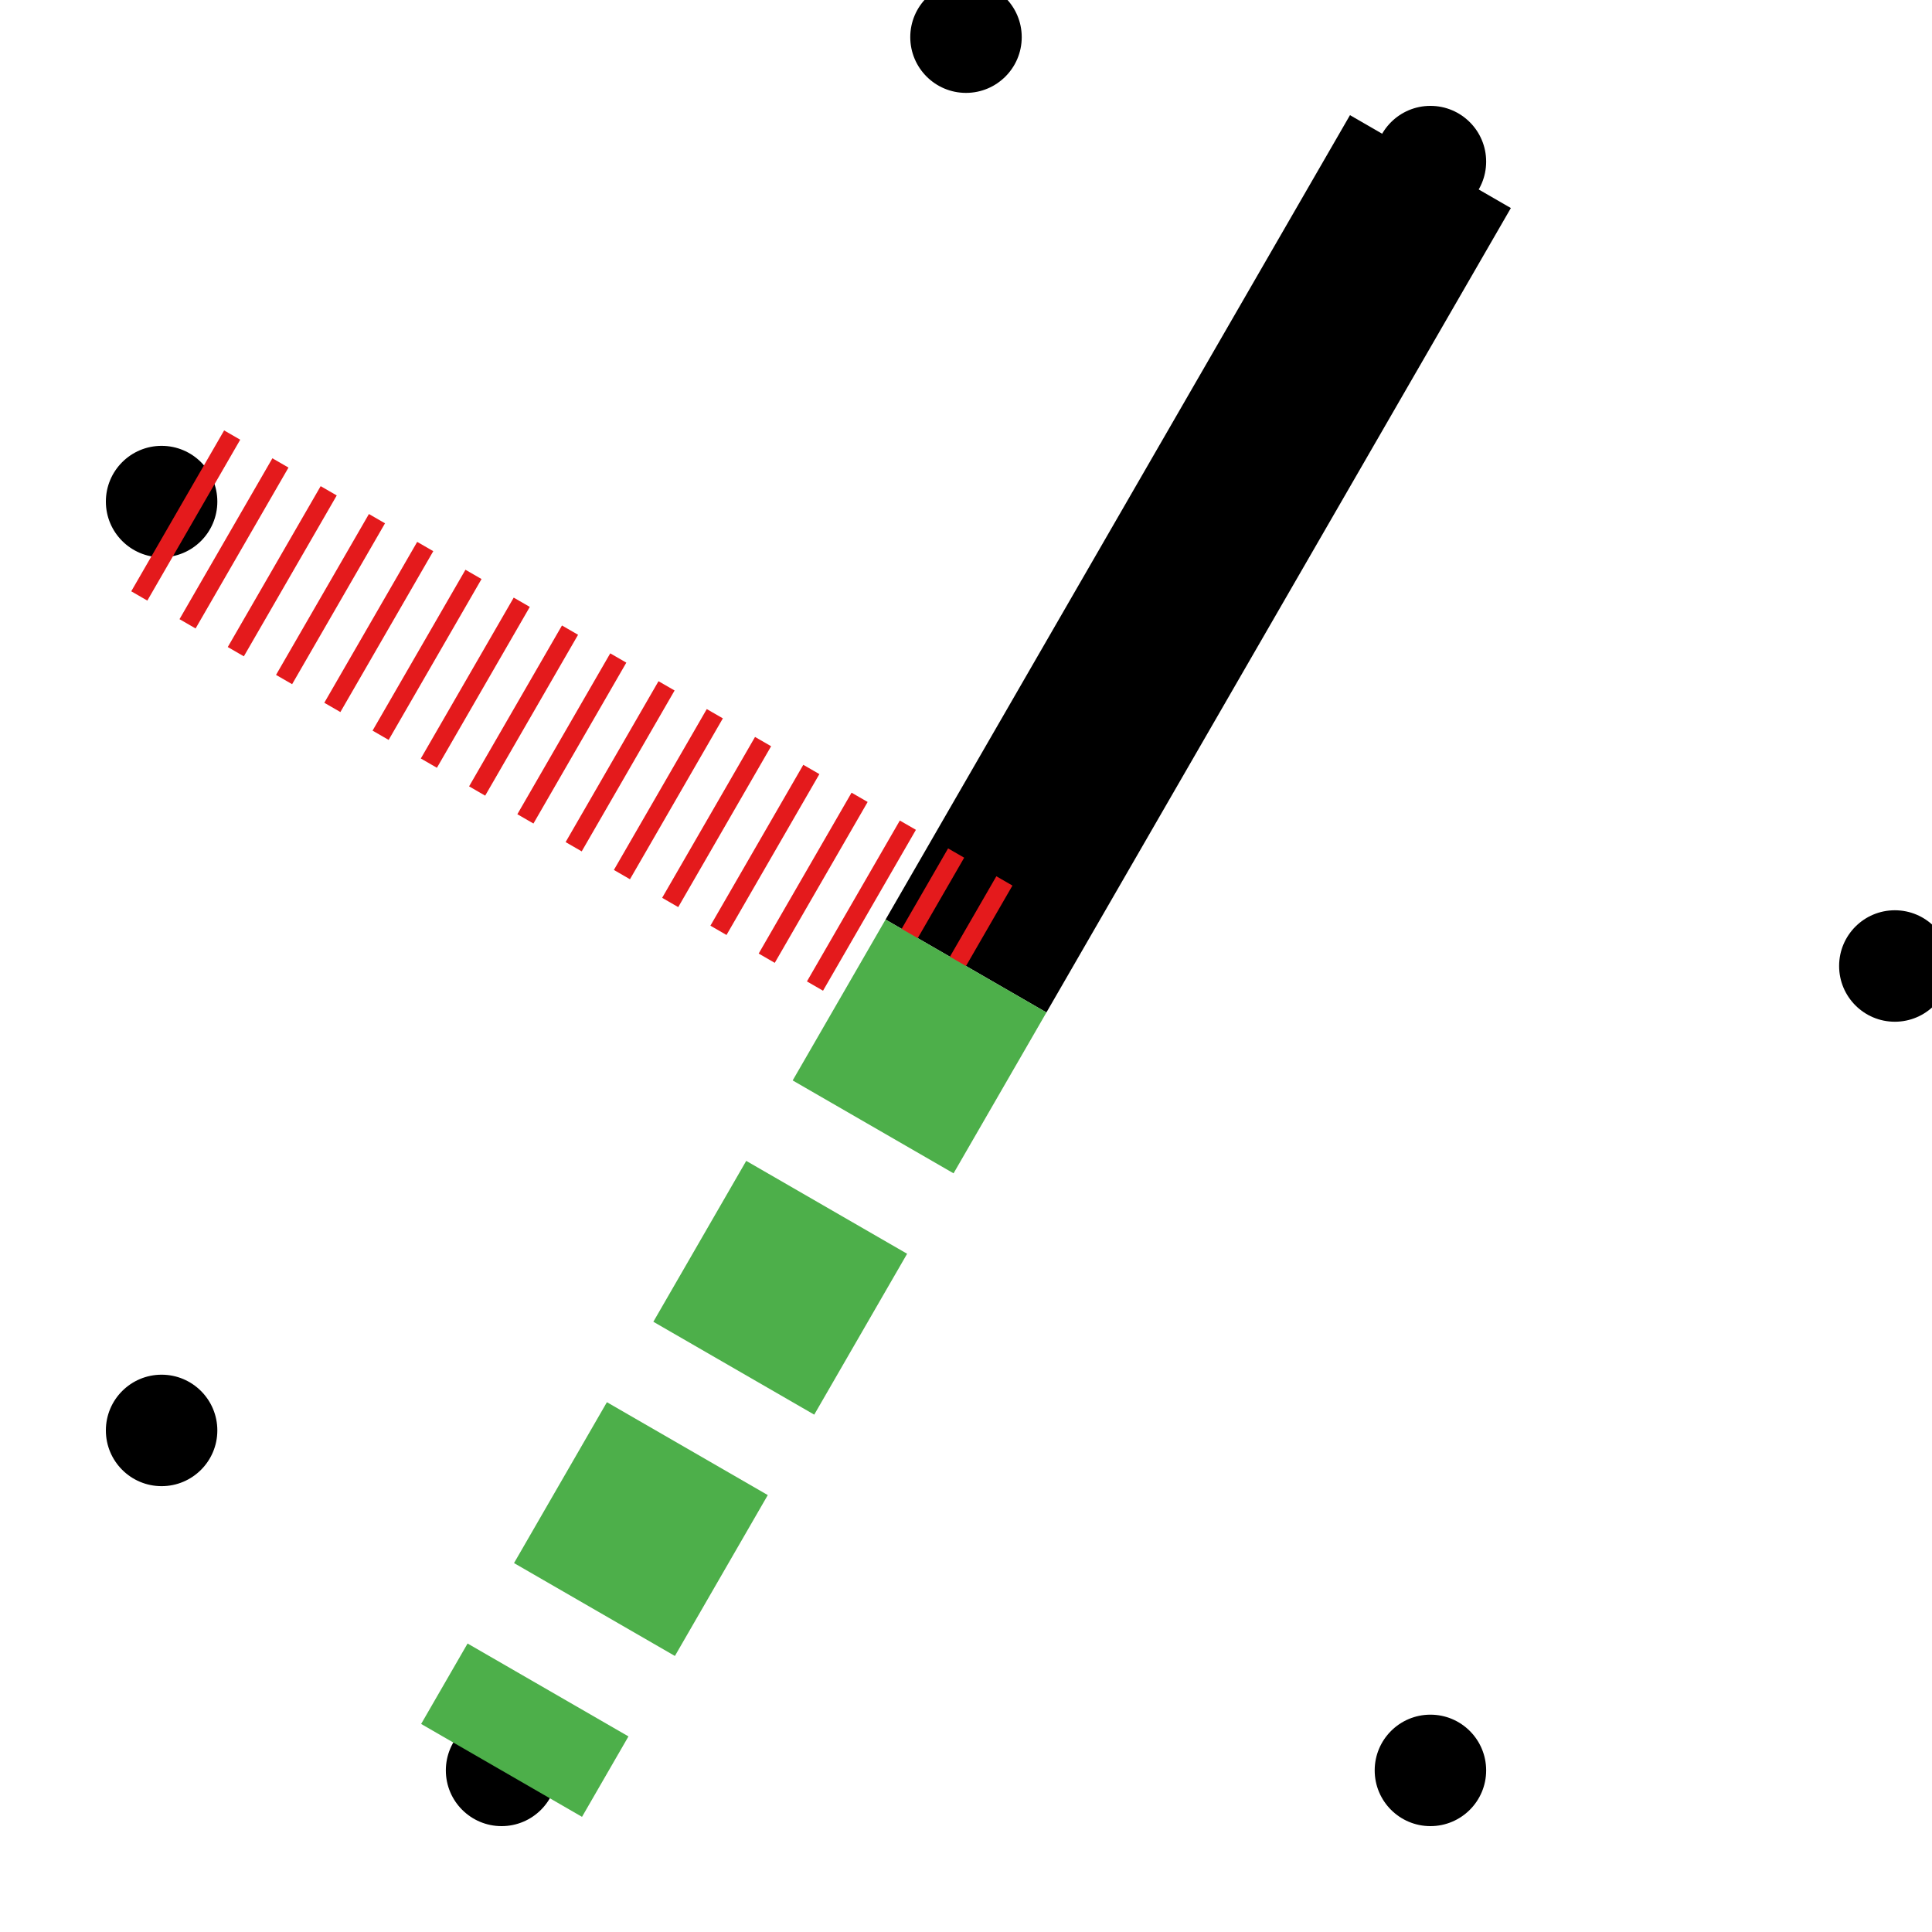 <!-- Copyright 2024. All rights reserved.  DO NOT DUPLICATE OR REDISTRIBUTE. -->
<svg width="104" height="104" xmlns="http://www.w3.org/2000/svg">
  <circle cx="77.0" cy="8.699" r="3" fill="black" />
  <circle cx="52.0" cy="2.0" r="3" fill="black" />
  <circle cx="8.699" cy="27" r="3" fill="black" />
  <circle cx="8.699" cy="77.0" r="3" fill="black" />
  <circle cx="27" cy="95.301" r="3" fill="black" />
  <circle cx="77" cy="95.301" r="3" fill="black" />
  <circle cx="102.0" cy="52" r="3" fill="black" />
  <line x1="52" y1="52" x2="77.0" y2="8.699" stroke="black" stroke-width="10"  />
  <line x1="52" y1="52" x2="8.699" y2="27" stroke="#e41a1c" stroke-width="10" stroke-dasharray="1,2" />
  <line x1="52" y1="52" x2="27" y2="95.301" stroke="#4daf4a" stroke-width="10" stroke-dasharray="10,5" />
</svg>